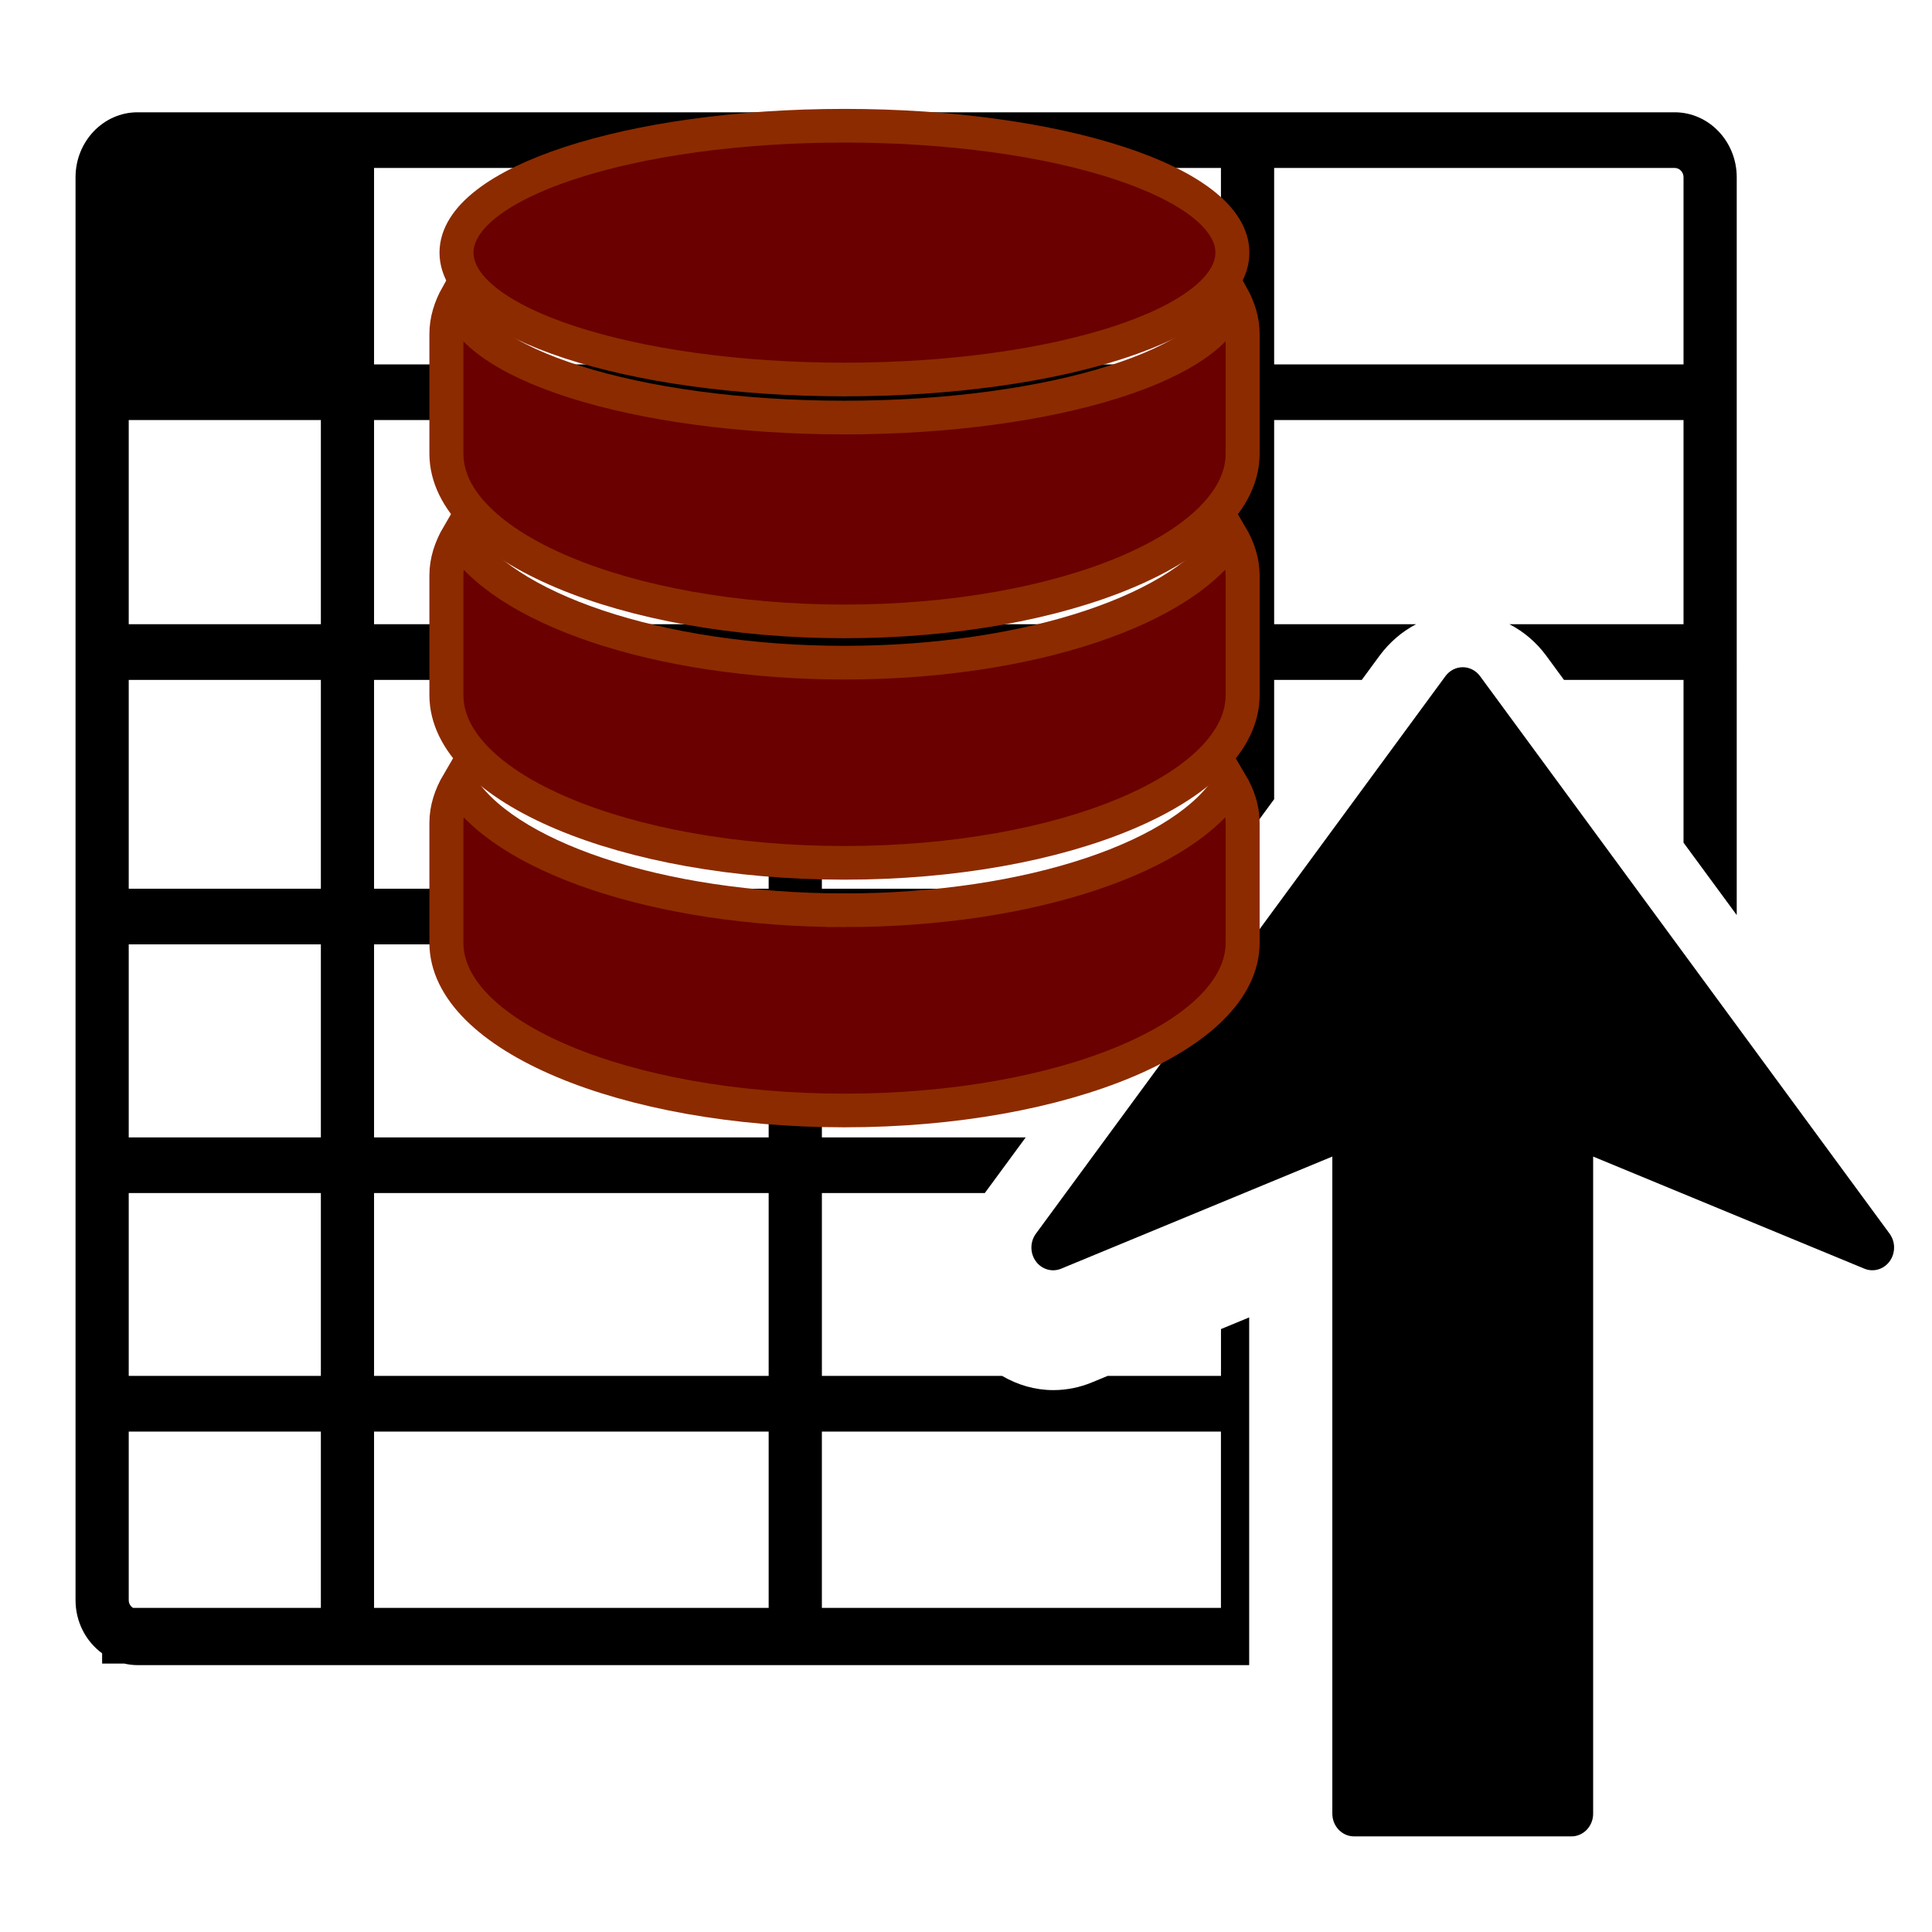 <?xml version="1.0" encoding="UTF-8" standalone="no"?>
<!-- Generator: Adobe Illustrator 16.0.0, SVG Export Plug-In . SVG Version: 6.00 Build 0)  -->

<svg
   xmlns:dc="http://purl.org/dc/elements/1.1/"
   xmlns:cc="http://creativecommons.org/ns#"
   xmlns:rdf="http://www.w3.org/1999/02/22-rdf-syntax-ns#"
   xmlns:svg="http://www.w3.org/2000/svg"
   xmlns="http://www.w3.org/2000/svg"
   xmlns:sodipodi="http://sodipodi.sourceforge.net/DTD/sodipodi-0.dtd"
   xmlns:inkscape="http://www.inkscape.org/namespaces/inkscape"
   version="1.1"
   id="Layer_6"
   x="0px"
   y="0px"
   width="100px"
   height="100px"
   viewBox="0 0 100 100"
   enable-background="new 0 0 100 100"
   xml:space="preserve"
   inkscape:version="0.48.4 r9939"
   sodipodi:docname="writetableTODB.svg"><defs
     id="defs7" /><sodipodi:namedview
     pagecolor="#ffffff"
     bordercolor="#666666"
     borderopacity="1"
     objecttolerance="10"
     gridtolerance="10"
     guidetolerance="10"
     inkscape:pageopacity="0"
     inkscape:pageshadow="2"
     inkscape:window-width="1498"
     inkscape:window-height="1057"
     id="namedview5"
     showgrid="false"
     inkscape:zoom="4.0959404"
     inkscape:cx="42.960444"
     inkscape:cy="61.77786"
     inkscape:window-x="1695"
     inkscape:window-y="116"
     inkscape:window-maximized="0"
     inkscape:current-layer="Layer_6" /><path
     id="path4067"
     d="m 63.196,71.216 h -5.863 l -0.818,0.338 c -0.639,0.264 -1.312,0.398 -1.998,0.398 -0.937,0 -1.848,-0.266 -2.651,-0.737 h -9.325 v -9.463 h 8.432 L 53.091,58.871 H 42.541 V 48.88 H 60.429 l 2.117,-2.881 H 42.54 V 35.192 h 20.656 v 9.922 l 2.754,-3.748 v -6.174 h 4.535 l 0.922,-1.255 c 0.52,-0.701 1.165,-1.249 1.888,-1.627 H 65.95 V 21.742 h 21.189 v 10.567 h -9.012 c 0.734,0.379 1.386,0.928 1.895,1.616 l 0.929,1.266 h 6.188 v 8.425 l 2.754,3.748 V 9.174 c 0,-1.853 -1.441,-3.362 -3.212,-3.362 H 7.122 c -1.772,0 -3.212,1.509 -3.212,3.362 V 82.826 c 0,1.138 0.546,2.142 1.376,2.751 v 0.53 h 1.152 c 0.221,0.05 0.448,0.08 0.683,0.08 H 64.657 V 68.189 l -1.459,0.603 v 2.424 z M 65.95,8.693 h 20.73 c 0.252,0 0.459,0.215 0.459,0.481 V 18.861 H 65.95 V 8.693 z m -23.41,0 H 63.196 V 18.861 H 42.54 V 8.693 z m 0,13.049 H 63.196 V 32.31 H 42.54 V 21.742 z M 16.608,83.224 H 6.884 C 6.755,83.141 6.663,82.996 6.663,82.825 v -8.726 h 9.945 v 9.126 z m 0,-12.008 H 6.663 v -9.463 h 9.945 v 9.463 z m 0,-12.344 H 6.663 V 48.881 h 9.945 v 9.991 z m 0,-12.873 H 6.663 V 35.192 h 9.945 v 10.808 z m 0,-13.69 H 6.663 V 21.742 H 16.608 V 32.31 z M 39.786,83.224 H 19.361 v -9.126 h 20.425 v 9.126 z m 0,-12.008 H 19.361 v -9.463 h 20.425 v 9.463 z m 0,-12.344 H 19.361 V 48.881 h 20.425 v 9.991 z m 0,-12.873 H 19.361 V 35.192 h 20.425 v 10.808 z m 0,-13.69 H 19.361 V 21.742 h 20.425 v 10.567 z m 0,-13.449 H 19.361 V 8.692 H 39.786 V 18.86 z M 63.196,83.224 H 42.54 v -9.126 h 20.656 v 9.126 z M 98.037,64.572 c 0,0.25 -0.075,0.499 -0.226,0.708 -0.303,0.422 -0.843,0.581 -1.312,0.386 L 82.461,59.864 v 34.01 c 0,0.651 -0.503,1.177 -1.126,1.177 H 70.086 c -0.621,0 -1.125,-0.527 -1.125,-1.178 V 59.863 l -14.036,5.804 c -0.472,0.195 -1.009,0.036 -1.313,-0.386 -0.304,-0.423 -0.303,-1.006 0.007,-1.427 L 74.818,34.994 c 0.215,-0.289 0.544,-0.459 0.894,-0.459 0.348,0 0.679,0.17 0.893,0.459 l 21.199,28.859 c 0.155,0.212 0.234,0.466 0.234,0.719 z"
     inkscape:connector-curvature="0" /><g
     id="g3172"
     transform="matrix(1.76,0,0,1.742,23.106,6.509)"
     style="fill:#6a0000;fill-opacity:1;stroke:#8c2b00;stroke-opacity:1"><path
       id="path3128"
       d="M 11.705,15.953 C 6.211,15.953 1.607,14.339 0.35,12.163 0.129,12.546 0,12.944 0,13.357 v 3.561 c 0,2.751 5.242,4.983 11.705,4.983 6.467,0 11.711,-2.232 11.711,-4.983 v -3.561 c 0,-0.413 -0.131,-0.811 -0.354,-1.194 -1.257,2.175 -5.857,3.79 -11.357,3.79 z"
       inkscape:connector-curvature="0"
       style="fill:#6a0000;fill-opacity:1;stroke:#8c2b00;stroke-opacity:1" /><path
       id="path3130"
       d="M 11.705,23.309 C 6.211,23.309 1.607,21.693 0.35,19.521 0.129,19.902 0,20.3 0,20.712 v 3.564 c 0,2.752 5.242,4.983 11.705,4.983 6.467,0 11.711,-2.23 11.711,-4.983 v -3.564 c 0,-0.412 -0.131,-0.81 -0.354,-1.19 -1.257,2.171 -5.857,3.787 -11.357,3.787 z"
       inkscape:connector-curvature="0"
       style="fill:#6a0000;fill-opacity:1;stroke:#8c2b00;stroke-opacity:1" /><path
       id="path3132"
       d="M 23.096,5.041 C 22.866,7.057 17.864,8.67 11.705,8.67 5.549,8.67 0.547,7.057 0.318,5.042 0.117,5.408 0,5.79 0,6.183 v 3.561 c 0,2.752 5.242,4.983 11.705,4.983 6.467,0 11.711,-2.23 11.711,-4.983 V 6.183 c 0,-0.393 -0.119,-0.775 -0.32,-1.142 z"
       inkscape:connector-curvature="0"
       style="fill:#6a0000;fill-opacity:1;stroke:#8c2b00;stroke-opacity:1" /><path
       id="path3134"
       d="m 11.705,7.54 c 6.303,0 11.41,-1.687 11.41,-3.771 0,-2.082 -5.107,-3.77 -11.41,-3.77 C 5.406,0 0.297,1.688 0.297,3.77 c 0,2.083 5.109,3.77 11.408,3.77 z"
       inkscape:connector-curvature="0"
       style="fill:#6a0000;fill-opacity:1;stroke:#8c2b00;stroke-opacity:1" /><g
       id="g3136"
       style="fill:#6a0000;fill-opacity:1;stroke:#8c2b00;stroke-opacity:1" /><g
       id="g3138"
       style="fill:#6a0000;fill-opacity:1;stroke:#8c2b00;stroke-opacity:1" /><g
       id="g3140"
       style="fill:#6a0000;fill-opacity:1;stroke:#8c2b00;stroke-opacity:1" /><g
       id="g3142"
       style="fill:#6a0000;fill-opacity:1;stroke:#8c2b00;stroke-opacity:1" /><g
       id="g3144"
       style="fill:#6a0000;fill-opacity:1;stroke:#8c2b00;stroke-opacity:1" /><g
       id="g3146"
       style="fill:#6a0000;fill-opacity:1;stroke:#8c2b00;stroke-opacity:1" /><g
       id="g3148"
       style="fill:#6a0000;fill-opacity:1;stroke:#8c2b00;stroke-opacity:1" /><g
       id="g3150"
       style="fill:#6a0000;fill-opacity:1;stroke:#8c2b00;stroke-opacity:1" /><g
       id="g3152"
       style="fill:#6a0000;fill-opacity:1;stroke:#8c2b00;stroke-opacity:1" /><g
       id="g3154"
       style="fill:#6a0000;fill-opacity:1;stroke:#8c2b00;stroke-opacity:1" /><g
       id="g3156"
       style="fill:#6a0000;fill-opacity:1;stroke:#8c2b00;stroke-opacity:1" /><g
       id="g3158"
       style="fill:#6a0000;fill-opacity:1;stroke:#8c2b00;stroke-opacity:1" /><g
       id="g3160"
       style="fill:#6a0000;fill-opacity:1;stroke:#8c2b00;stroke-opacity:1" /><g
       id="g3162"
       style="fill:#6a0000;fill-opacity:1;stroke:#8c2b00;stroke-opacity:1" /><g
       id="g3164"
       style="fill:#6a0000;fill-opacity:1;stroke:#8c2b00;stroke-opacity:1" /></g></svg>